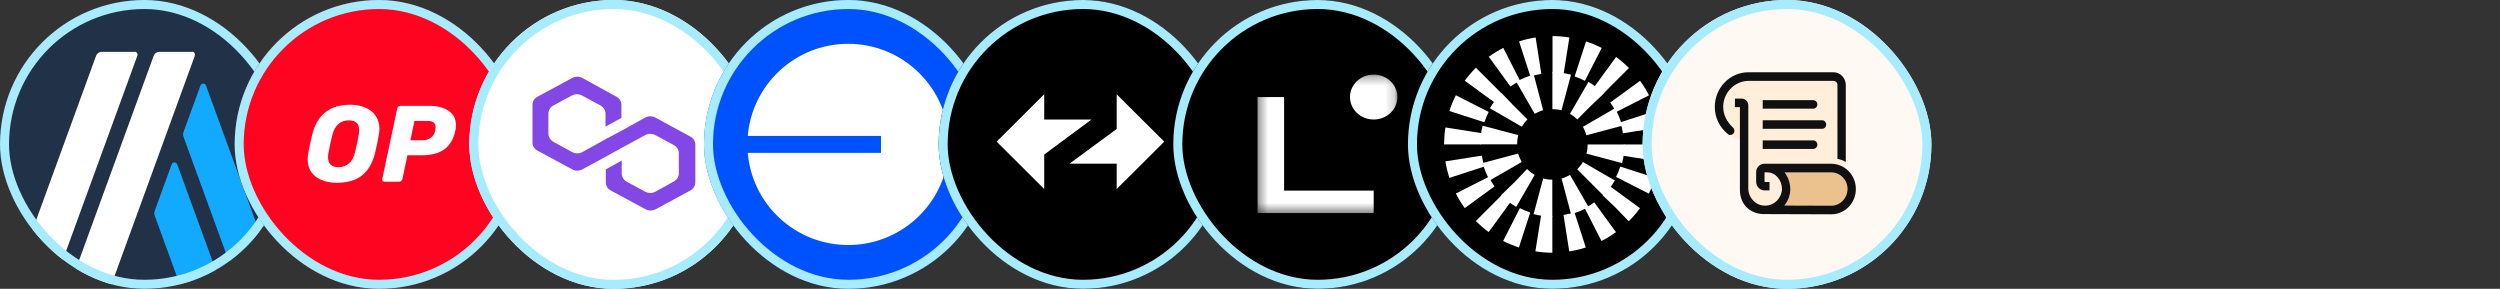 <svg width="277" height="32" viewBox="0 0 277 32" fill="none" xmlns="http://www.w3.org/2000/svg">
<rect x="0" y="0" width="277" height="32" fill="#333333" stroke="none"/>
<g clip-path="url(#clip0_21758_50518)">
<path d="M22.825 9.486V9.47C22.715 9.189 22.324 9.189 22.215 9.47L20.321 14.665C20.274 14.806 20.274 14.963 20.321 15.119L25.372 28.969C24.901 29.31 24.41 29.627 23.902 29.916L19.633 18.202C19.523 17.92 19.132 17.92 19.022 18.202L17.129 23.397C17.082 23.538 17.082 23.694 17.129 23.851L19.921 31.516C18.666 31.832 17.353 32 16 32C14.736 32 13.507 31.854 12.328 31.576L21.589 6.169C21.667 5.95 21.51 5.731 21.291 5.731V5.746H17.645C17.379 5.746 17.129 5.918 17.035 6.169L8.323 30.041C7.812 29.762 7.318 29.454 6.843 29.122L15.22 6.169C15.298 5.95 15.142 5.731 14.923 5.731L14.907 5.746H11.261C10.995 5.746 10.745 5.918 10.651 6.169L3.446 25.92C1.288 23.194 0 19.747 0 16C0 7.163 7.163 0 16 0C24.837 0 32 7.163 32 16C32 19.64 30.785 22.995 28.738 25.684L22.825 9.486Z" fill="#213147"/>
<path d="M23.902 29.916C22.668 30.618 21.332 31.16 19.921 31.516L17.129 23.85C17.082 23.694 17.082 23.537 17.129 23.397L19.022 18.201C19.132 17.92 19.523 17.92 19.633 18.201L23.902 29.916Z" fill="#12AAFF"/>
<path d="M28.738 25.684C27.784 26.937 26.649 28.046 25.372 28.97L20.321 15.12C20.274 14.963 20.274 14.807 20.321 14.666L22.215 9.471C22.324 9.189 22.715 9.189 22.825 9.471V9.487L28.738 25.684Z" fill="#12AAFF"/>
<path d="M15.22 6.169L6.843 29.122C5.56 28.225 4.415 27.145 3.446 25.92L10.651 6.169C10.745 5.918 10.995 5.746 11.261 5.746H14.907L14.923 5.73C15.142 5.73 15.298 5.95 15.22 6.169Z" fill="white"/>
<path d="M21.588 6.169L12.328 31.576C10.911 31.244 9.567 30.723 8.323 30.041L17.035 6.169C17.129 5.918 17.379 5.746 17.645 5.746H21.291V5.73C21.51 5.73 21.667 5.95 21.588 6.169Z" fill="white"/>
</g>
<rect x="0.5" y="0.5" width="31" height="31" rx="15.5" stroke="#A7EBFF"/>
<g clip-path="url(#clip1_21758_50518)">
<path d="M42 32C50.837 32 58 24.837 58 16C58 7.163 50.837 0 42 0C33.163 0 26 7.163 26 16C26 24.837 33.163 32 42 32Z" fill="#FF0420"/>
<path d="M37.334 20.252C36.381 20.252 35.6 20.028 34.992 19.579C34.392 19.123 34.091 18.474 34.091 17.634C34.091 17.458 34.111 17.242 34.151 16.985C34.255 16.409 34.404 15.716 34.596 14.908C35.14 12.706 36.545 11.605 38.811 11.605C39.427 11.605 39.98 11.71 40.468 11.918C40.956 12.118 41.341 12.422 41.621 12.831C41.901 13.231 42.041 13.711 42.041 14.271C42.041 14.44 42.021 14.652 41.981 14.908C41.861 15.62 41.717 16.313 41.549 16.985C41.269 18.082 40.784 18.903 40.096 19.447C39.407 19.984 38.486 20.252 37.334 20.252ZM37.502 18.523C37.95 18.523 38.33 18.39 38.643 18.126C38.963 17.862 39.191 17.458 39.327 16.913C39.511 16.161 39.651 15.504 39.747 14.944C39.779 14.776 39.795 14.604 39.795 14.428C39.795 13.699 39.415 13.335 38.655 13.335C38.206 13.335 37.822 13.467 37.502 13.731C37.19 13.995 36.965 14.4 36.829 14.944C36.685 15.48 36.541 16.137 36.397 16.913C36.365 17.073 36.349 17.242 36.349 17.418C36.349 18.154 36.733 18.523 37.502 18.523Z" fill="white"/>
<path d="M42.596 20.133C42.507 20.133 42.439 20.105 42.391 20.049C42.351 19.985 42.339 19.913 42.355 19.833L44.013 12.027C44.029 11.939 44.072 11.867 44.145 11.811C44.217 11.755 44.293 11.727 44.373 11.727H47.567C48.456 11.727 49.168 11.911 49.705 12.279C50.249 12.647 50.521 13.18 50.521 13.876C50.521 14.076 50.497 14.284 50.449 14.501C50.249 15.421 49.845 16.102 49.236 16.542C48.636 16.982 47.811 17.203 46.763 17.203H45.141L44.589 19.833C44.573 19.921 44.529 19.993 44.457 20.049C44.385 20.105 44.309 20.133 44.229 20.133H42.596ZM46.847 15.545C47.183 15.545 47.475 15.453 47.723 15.269C47.979 15.085 48.148 14.821 48.228 14.477C48.252 14.341 48.264 14.22 48.264 14.116C48.264 13.884 48.196 13.708 48.059 13.588C47.923 13.46 47.691 13.396 47.363 13.396H45.922L45.465 15.545H46.847Z" fill="white"/>
</g>
<rect x="26.5" y="0.5" width="31" height="31" rx="15.5" stroke="#A7EBFF"/>
<g clip-path="url(#clip2_21758_50518)">
<rect x="52" width="32" height="32" rx="16" fill="white"/>
<path d="M72.617 13.028C72.284 12.84 71.851 12.84 71.485 13.028L68.888 14.47L67.124 15.41L64.527 16.852C64.194 17.04 63.761 17.04 63.395 16.852L61.331 15.723C60.998 15.535 60.764 15.191 60.764 14.815V12.59C60.764 12.213 60.964 11.869 61.331 11.681L63.361 10.584C63.694 10.396 64.127 10.396 64.493 10.584L66.524 11.681C66.857 11.869 67.09 12.213 67.09 12.59V14.031L68.855 13.06V11.618C68.855 11.242 68.655 10.897 68.289 10.709L64.527 8.641C64.194 8.453 63.761 8.453 63.395 8.641L59.566 10.709C59.2 10.897 59 11.242 59 11.618V15.786C59 16.162 59.2 16.507 59.566 16.695L63.395 18.763C63.728 18.951 64.16 18.951 64.527 18.763L67.124 17.353L68.888 16.381L71.485 14.971C71.818 14.783 72.251 14.783 72.617 14.971L74.648 16.068C74.981 16.256 75.214 16.601 75.214 16.977V19.202C75.214 19.578 75.014 19.923 74.648 20.111L72.617 21.239C72.284 21.427 71.851 21.427 71.485 21.239L69.454 20.142C69.121 19.954 68.888 19.609 68.888 19.233V17.792L67.124 18.763V20.205C67.124 20.581 67.323 20.925 67.689 21.113L71.518 23.182C71.851 23.37 72.284 23.37 72.65 23.182L76.479 21.113C76.812 20.925 77.045 20.581 77.045 20.205V16.037C77.045 15.661 76.845 15.316 76.479 15.128L72.617 13.028Z" fill="#8347E5"/>
</g>
<rect x="52.5" y="0.5" width="31" height="31" rx="15.5" stroke="#A7EBFF"/>
<g clip-path="url(#clip3_21758_50518)">
<circle cx="94" cy="16" r="16" fill="#0052FF"/>
<path d="M93.98 27.148C100.148 27.148 105.147 22.157 105.147 16C105.147 9.844 100.148 4.854 93.98 4.854C88.13 4.854 83.33 9.346 82.853 15.063H97.613V16.938H82.853C83.33 22.655 88.13 27.148 93.98 27.148Z" fill="white"/>
</g>
<rect x="78.5" y="0.5" width="31" height="31" rx="15.5" stroke="#A7EBFF"/>
<g clip-path="url(#clip4_21758_50518)">
<circle cx="120" cy="16" r="16" fill="black"/>
<path fill-rule="evenodd" clip-rule="evenodd" d="M129 15.695L123.729 10.447V14.288L118.497 18.137H123.729V20.942L129 15.695Z" fill="white"/>
<path fill-rule="evenodd" clip-rule="evenodd" d="M110.428 15.695L115.699 20.942V17.125L120.931 13.245H115.699V10.44L110.428 15.695Z" fill="white"/>
</g>
<rect x="104.5" y="0.5" width="31" height="31" rx="15.5" stroke="#A7EBFF"/>
<g clip-path="url(#clip5_21758_50518)">
<circle cx="146" cy="16" r="16" fill="black"/>
<mask id="mask0_21758_50518" style="mask-type:luminance" maskUnits="userSpaceOnUse" x="139" y="8" width="16" height="16">
<path d="M154.833 8.262H139.333V23.606H154.833V8.262Z" fill="white"/>
</mask>
<g mask="url(#mask0_21758_50518)">
<path d="M152.205 23.606H139.333V10.752H142.278V21.115H152.205V23.605V23.606Z" fill="white"/>
<path d="M152.205 13.242C153.656 13.242 154.833 12.127 154.833 10.752C154.833 9.376 153.656 8.262 152.205 8.262C150.755 8.262 149.578 9.376 149.578 10.752C149.578 12.127 150.755 13.242 152.205 13.242Z" fill="white"/>
</g>
</g>
<rect x="130.5" y="0.5" width="31" height="31" rx="15.5" stroke="#A7EBFF"/>
<g clip-path="url(#clip6_21758_50518)">
<path d="M188 0H156V32H188V0Z" fill="black"/>
<path d="M172 28V23.914C171.59 23.914 171.171 23.878 170.762 23.815L170.12 27.848C170.744 27.955 171.376 28 172 28ZM173.871 27.857C174.494 27.759 175.109 27.616 175.706 27.419L174.45 23.529C174.058 23.654 173.648 23.753 173.238 23.815L173.871 27.857ZM168.294 27.419L169.55 23.538C169.158 23.413 168.775 23.252 168.401 23.064L166.548 26.703C167.109 26.981 167.697 27.222 168.294 27.419ZM177.443 26.703C178.004 26.417 178.539 26.086 179.047 25.72L176.641 22.42C176.312 22.662 175.955 22.885 175.581 23.064L177.443 26.703ZM164.944 25.711L167.35 22.411C167.02 22.17 166.699 21.902 166.405 21.607L163.519 24.495C163.964 24.933 164.445 25.344 164.944 25.711ZM180.463 24.513L180.49 24.486C180.935 24.048 181.345 23.565 181.71 23.064L178.414 20.659C178.174 20.99 177.898 21.311 177.612 21.598L177.568 21.642L178.958 22.957L180.463 24.513ZM162.298 23.055L165.595 20.65C165.354 20.319 165.131 19.961 164.944 19.595L161.31 21.446C161.595 22.009 161.924 22.546 162.298 23.055ZM182.69 21.454C182.975 20.9 183.216 20.31 183.412 19.711L179.528 18.459C179.403 18.852 179.243 19.237 179.056 19.604L182.69 21.454ZM160.588 19.711L164.472 18.45C164.347 18.057 164.249 17.654 164.187 17.243L160.151 17.878C160.249 18.495 160.401 19.112 160.588 19.711ZM183.849 17.887C183.947 17.27 184 16.635 184 16.009H179.92C179.92 16.42 179.884 16.84 179.822 17.252L183.849 17.887ZM164.089 16C164.089 15.589 164.125 15.168 164.187 14.757L160.151 14.122C160.053 14.739 160.009 15.374 160 16H164.089ZM179.822 14.766L183.857 14.131C183.759 13.514 183.617 12.897 183.421 12.298L179.537 13.55C179.661 13.952 179.759 14.355 179.822 14.766ZM164.472 13.55C164.597 13.156 164.757 12.772 164.944 12.405L161.31 10.554C161.024 11.109 160.784 11.699 160.588 12.298L164.472 13.55ZM179.065 12.414L182.708 10.563C182.423 10 182.094 9.463 181.719 8.954L178.414 11.359C178.655 11.69 178.878 12.048 179.065 12.414ZM165.595 11.35C165.835 11.019 166.111 10.697 166.405 10.402L166.414 10.393L163.528 7.505L163.519 7.514C163.073 7.961 162.664 8.435 162.298 8.945L165.595 11.35ZM177.612 10.42L178.486 9.535L180.49 7.532L180.481 7.523C180.036 7.085 179.563 6.674 179.065 6.307L176.659 9.607C176.989 9.848 177.31 10.116 177.595 10.411L177.612 10.42ZM167.359 9.589C167.688 9.347 168.045 9.133 168.419 8.945L166.566 5.306C166.004 5.592 165.47 5.923 164.962 6.289L167.359 9.589ZM175.608 8.954L177.47 5.314C176.909 5.028 176.33 4.787 175.733 4.59L174.468 8.471C174.851 8.605 175.234 8.766 175.608 8.954ZM169.568 8.471C169.96 8.346 170.37 8.247 170.78 8.185L170.147 4.152C169.532 4.25 168.909 4.393 168.312 4.59L169.568 8.471ZM173.247 8.185L173.889 4.152C173.274 4.054 172.641 4 172.018 4V8.086C172.428 8.086 172.846 8.122 173.247 8.185Z" fill="white"/>
<path d="M171.996 24V19.909C171.651 19.909 171.316 19.864 170.981 19.775L169.922 23.724C170.601 23.902 171.298 24 171.996 24ZM174.069 23.724C174.749 23.545 175.393 23.278 176.002 22.921L173.955 19.383C173.664 19.552 173.346 19.686 173.019 19.775L174.069 23.724ZM167.998 22.921L170.045 19.383C169.754 19.213 169.48 18.999 169.233 18.759L169.198 18.723L167.91 20.087L166.321 21.629L166.347 21.656C166.842 22.146 167.398 22.574 167.998 22.921ZM177.653 21.656C178.147 21.157 178.579 20.604 178.923 19.998L175.384 17.948C175.217 18.242 175.005 18.509 174.758 18.759L177.653 21.656ZM165.068 19.989L168.607 17.948C168.439 17.654 168.307 17.341 168.218 17.012L164.274 18.064C164.45 18.732 164.724 19.383 165.068 19.989ZM179.726 18.072C179.903 17.395 180 16.7 180 16.005H175.914C175.914 16.343 175.87 16.691 175.782 17.021L179.726 18.072ZM168.095 15.995C168.095 15.657 168.139 15.309 168.227 14.979L164.274 13.928C164.097 14.605 164 15.3 164 15.995H168.095ZM175.773 14.988L179.726 13.937C179.55 13.259 179.276 12.608 178.932 12.002L175.393 14.043C175.552 14.347 175.685 14.659 175.773 14.988ZM168.616 14.043C168.783 13.758 168.986 13.482 169.233 13.241L169.242 13.232L167.777 11.771L166.374 10.318L166.347 10.344C165.853 10.835 165.43 11.396 165.077 11.993L168.616 14.043ZM174.758 13.241L176.205 11.788L177.688 10.38L177.653 10.344C177.158 9.845 176.602 9.426 176.002 9.07L173.955 12.608C174.246 12.778 174.511 12.983 174.758 13.223V13.241ZM170.045 12.608C170.336 12.439 170.654 12.305 170.981 12.216L169.939 8.267C169.26 8.446 168.616 8.713 168.007 9.07L170.045 12.608ZM173.01 12.225L174.069 8.276C173.399 8.098 172.702 8 172.004 8V12.091C172.34 12.091 172.684 12.136 173.01 12.225Z" fill="white"/>
</g>
<rect x="156.5" y="0.5" width="31" height="31" rx="15.5" stroke="#A7EBFF"/>
<g clip-path="url(#clip7_21758_50518)">
<rect x="182" width="32" height="32" rx="16" fill="#FFF8F3"/>
<path d="M204.513 18.686V9.402C204.501 8.625 203.897 8 203.138 8H193.681C191.64 8.032 190 9.743 190 11.84C190 12.547 190.185 13.154 190.469 13.684C190.709 14.126 191.085 14.543 191.455 14.853C191.56 14.941 191.511 14.903 191.831 15.105C192.275 15.383 192.781 15.522 192.781 15.522L192.774 21.074C192.787 21.339 192.811 21.592 192.879 21.826C193.089 22.609 193.619 23.209 194.34 23.499C194.643 23.619 194.982 23.701 195.345 23.708L202.898 23.733C204.402 23.733 205.623 22.482 205.623 20.935C205.629 20.019 205.185 19.198 204.513 18.686Z" fill="#FFEEDA"/>
<path d="M204.698 21.005C204.667 21.996 203.872 22.792 202.898 22.792L197.7 22.773C198.113 22.28 198.366 21.642 198.366 20.948C198.366 19.855 197.731 19.104 197.731 19.104H202.904C203.897 19.104 204.704 19.931 204.704 20.948L204.698 21.005Z" fill="#EBC28E"/>
<path d="M191.948 14.069C191.35 13.488 190.931 12.736 190.931 11.846V11.751C190.98 10.229 192.201 9.004 193.687 8.96H203.145C203.391 8.972 203.589 9.149 203.589 9.408V17.606C203.804 17.644 203.909 17.675 204.119 17.751C204.285 17.814 204.513 17.947 204.513 17.947V9.408C204.501 8.631 203.897 8.006 203.138 8.006H193.681C191.64 8.037 190 9.749 190 11.846C190 13.065 190.543 14.107 191.43 14.84C191.492 14.89 191.548 14.953 191.708 14.953C191.985 14.953 192.183 14.726 192.17 14.48C192.164 14.271 192.078 14.195 191.948 14.069Z" fill="#101010"/>
<path d="M202.898 18.143H195.481C194.982 18.149 194.581 18.56 194.581 19.071V20.164C194.593 20.669 195.013 21.099 195.512 21.099H196.061V20.164H195.512V19.097C195.512 19.097 195.648 19.097 195.814 19.097C196.751 19.097 197.442 19.987 197.442 20.941C197.442 21.787 196.69 22.867 195.432 22.779C194.316 22.703 193.712 21.686 193.712 20.941V11.682C193.712 11.265 193.379 10.924 192.972 10.924H192.232V11.871H192.781V20.947C192.75 22.791 194.063 23.72 195.432 23.72L202.904 23.745C204.409 23.745 205.629 22.495 205.629 20.947C205.629 19.4 204.402 18.143 202.898 18.143ZM204.698 21.004C204.668 21.996 203.872 22.791 202.898 22.791L197.701 22.773C198.114 22.28 198.367 21.642 198.367 20.947C198.367 19.855 197.731 19.103 197.731 19.103H202.904C203.897 19.103 204.705 19.93 204.705 20.947L204.698 21.004Z" fill="#101010"/>
<path d="M200.9 12.043H195.308V11.096H200.9C201.153 11.096 201.363 11.304 201.363 11.569C201.363 11.828 201.159 12.043 200.9 12.043Z" fill="#101010"/>
<path d="M200.9 16.5H195.308V15.553H200.9C201.153 15.553 201.363 15.761 201.363 16.026C201.363 16.285 201.159 16.5 200.9 16.5Z" fill="#101010"/>
<path d="M201.887 14.272H195.308V13.324H201.881C202.133 13.324 202.343 13.533 202.343 13.798C202.349 14.057 202.14 14.272 201.887 14.272Z" fill="#101010"/>
</g>
<rect x="182.5" y="0.5" width="31" height="31" rx="15.5" stroke="#A7EBFF"/>
<defs>
<clipPath id="clip0_21758_50518">
<rect width="32" height="32" rx="16" fill="white"/>
</clipPath>
<clipPath id="clip1_21758_50518">
<rect x="26" width="32" height="32" rx="16" fill="white"/>
</clipPath>
<clipPath id="clip2_21758_50518">
<rect x="52" width="32" height="32" rx="16" fill="white"/>
</clipPath>
<clipPath id="clip3_21758_50518">
<rect x="78" width="32" height="32" rx="16" fill="white"/>
</clipPath>
<clipPath id="clip4_21758_50518">
<rect x="104" width="32" height="32" rx="16" fill="white"/>
</clipPath>
<clipPath id="clip5_21758_50518">
<rect x="130" width="32" height="32" rx="16" fill="white"/>
</clipPath>
<clipPath id="clip6_21758_50518">
<rect x="156" width="32" height="32" rx="16" fill="white"/>
</clipPath>
<clipPath id="clip7_21758_50518">
<rect x="182" width="32" height="32" rx="16" fill="white"/>
</clipPath>
</defs>
</svg>
